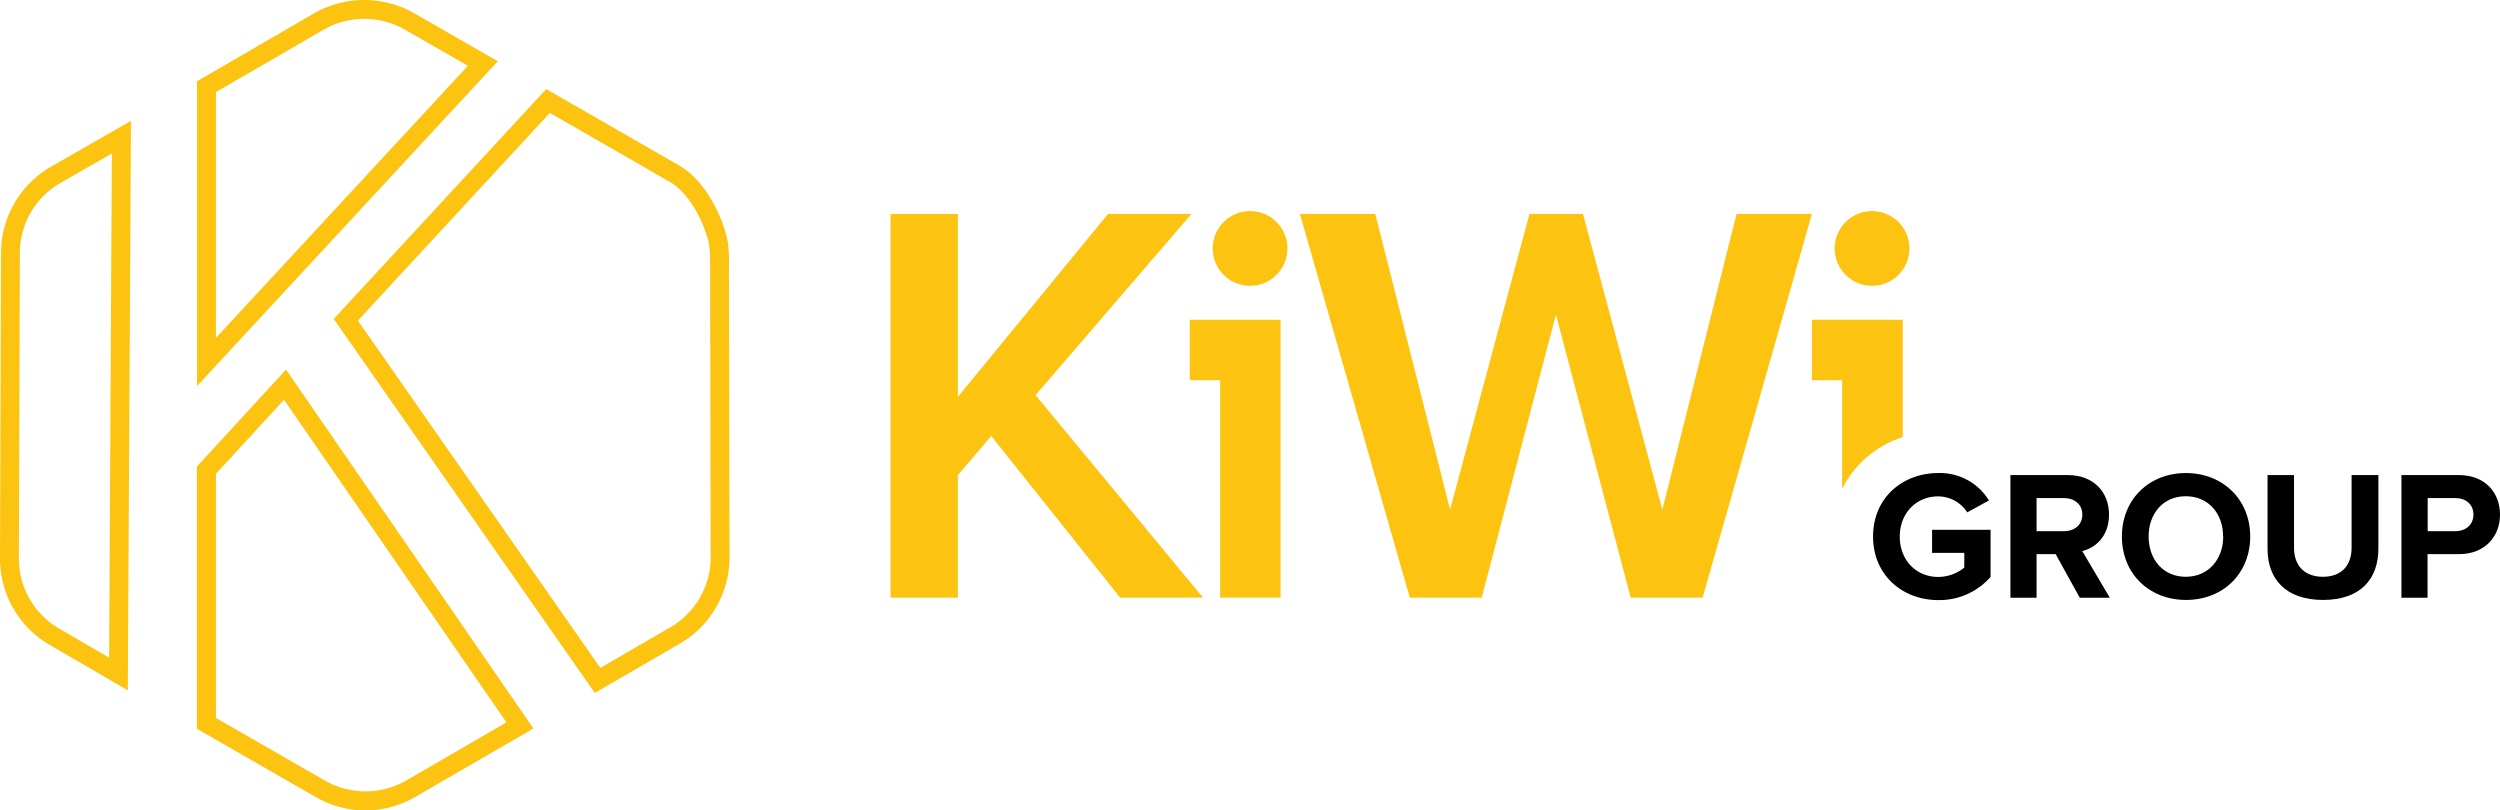 <svg xmlns="http://www.w3.org/2000/svg" viewBox="0 0 839.92 272.28"><defs><style>.cls-1{fill:#fdc311;}</style></defs><title>kiwi</title><g id="Layer_2" data-name="Layer 2"><g id="Layer_1-2" data-name="Layer 1"><polygon class="cls-1" points="400.3 71.87 372.27 71.87 321.82 133.33 321.82 71.87 299.21 71.87 299.21 200.79 321.82 200.79 321.82 159.62 333.03 146.48 376.33 200.79 404.16 200.79 347.92 132.75 400.3 71.87"/><circle class="cls-1" cx="419.98" cy="83.47" r="12.56"/><polygon class="cls-1" points="558.5 171.22 531.83 71.87 513.85 71.87 487.18 171.22 462.05 71.87 436.73 71.87 473.65 200.79 497.81 200.79 522.74 105.69 547.87 200.79 572.03 200.79 608.75 71.87 583.43 71.87 558.5 171.22"/><polygon class="cls-1" points="420.02 107.43 399.73 107.43 399.73 127.73 409.93 127.73 409.93 200.79 430.23 200.79 430.23 107.43 420.02 107.43 420.02 107.43"/><circle class="cls-1" cx="628.95" cy="83.47" r="12.56"/><path class="cls-1" d="M629.05,107.43h-20.3v20.3H618.9v36.55a33.65,33.65,0,0,1,10-12.05,35.1,35.1,0,0,1,9-4.91l1.38-.48V107.43Z"/><path d="M629.29,180.25c0-13,9.88-21.32,21.93-21.32a19.27,19.27,0,0,1,17,9.21l-7.29,4a11.66,11.66,0,0,0-9.76-5.37c-7.48,0-12.91,5.74-12.91,13.53s5.43,13.53,12.91,13.53a13.89,13.89,0,0,0,8.77-3.15v-4.94H649.12V178h19.65v15.82a22.86,22.86,0,0,1-17.55,7.79C639.17,201.63,629.29,193.22,629.29,180.25Z"/><path d="M698.74,200.82l-8.1-14.64h-6.42v14.64h-8.78V159.61h19.28c8.59,0,13.84,5.63,13.84,13.29,0,7.29-4.57,11.18-9,12.23l9.27,15.69Zm.86-27.92c0-3.46-2.66-5.56-6.18-5.56h-9.2v11.12h9.2C696.94,178.46,699.6,176.36,699.6,172.9Z"/><path d="M712.89,180.25c0-12.42,9.08-21.32,21.5-21.32S756,167.83,756,180.25s-9.08,21.31-21.56,21.31S712.89,192.67,712.89,180.25Zm34,0c0-7.72-4.94-13.53-12.54-13.53s-12.48,5.81-12.48,13.53,4.88,13.53,12.48,13.53S746.93,187.91,746.93,180.25Z"/><path d="M761.82,184.39V159.61h8.9v24.47c0,5.75,3.34,9.7,9.7,9.7s9.64-3.95,9.64-9.7V159.61h9v24.72c0,10.25-6.06,17.23-18.6,17.23S761.82,194.52,761.82,184.39Z"/><path d="M806.81,200.82V159.61h19.27c9,0,13.84,6.06,13.84,13.29s-4.94,13.28-13.84,13.28h-10.5v14.64ZM831,172.9c0-3.46-2.59-5.56-6.05-5.56h-9.33v11.12h9.33C828.37,178.46,831,176.3,831,172.9Z"/><path class="cls-1" d="M122.8,272.28h0a33.49,33.49,0,0,1-16.64-4.44l-40-23V156.73l29.94-32.56,83.11,120.57-39.69,23A33.36,33.36,0,0,1,122.8,272.28ZM72.54,241.21l36.78,21.13a27.52,27.52,0,0,0,27.06-.06l33.76-19.59L95.43,134.31,72.54,159.2Z"/><path class="cls-1" d="M42.94,231.93,16.6,216.61a33.49,33.49,0,0,1-16.6-29L.34,84.85A33.49,33.49,0,0,1,17.14,56L44,40.6ZM37.58,51.57,20.29,61.48A27.13,27.13,0,0,0,6.68,84.87L6.34,187.65a27.15,27.15,0,0,0,13.45,23.48l16.87,9.81Z"/><path class="cls-1" d="M66.2,129.7V27.29L105.6,4.43A33.93,33.93,0,0,1,139,4.36l28.25,16.22Zm6.34-98.76v82.59l84.65-91.41L135.84,9.85a27.51,27.51,0,0,0-27,.06Z"/><path class="cls-1" d="M199.83,232.8,112.12,107.15l71.39-77.22,44.61,25.63c4.51,2.58,8.46,7,11.76,13.08A46.73,46.73,0,0,1,244,79a28.46,28.46,0,0,1,.81,5.21c.14,2,.12,4,.1,5.91,0,.77,0,1.54,0,2.31l.18,94.78a33.51,33.51,0,0,1-16.64,29ZM120.24,107.71l81.45,116.68,23.59-13.69a27.13,27.13,0,0,0,13.48-23.46l-.18-94.77c0-.8,0-1.59,0-2.39,0-1.88,0-3.66-.08-5.41a22.72,22.72,0,0,0-.62-4,40.92,40.92,0,0,0-3.59-9c-2.73-5-5.87-8.61-9.34-10.61L184.73,37.94Z"/></g></g></svg>